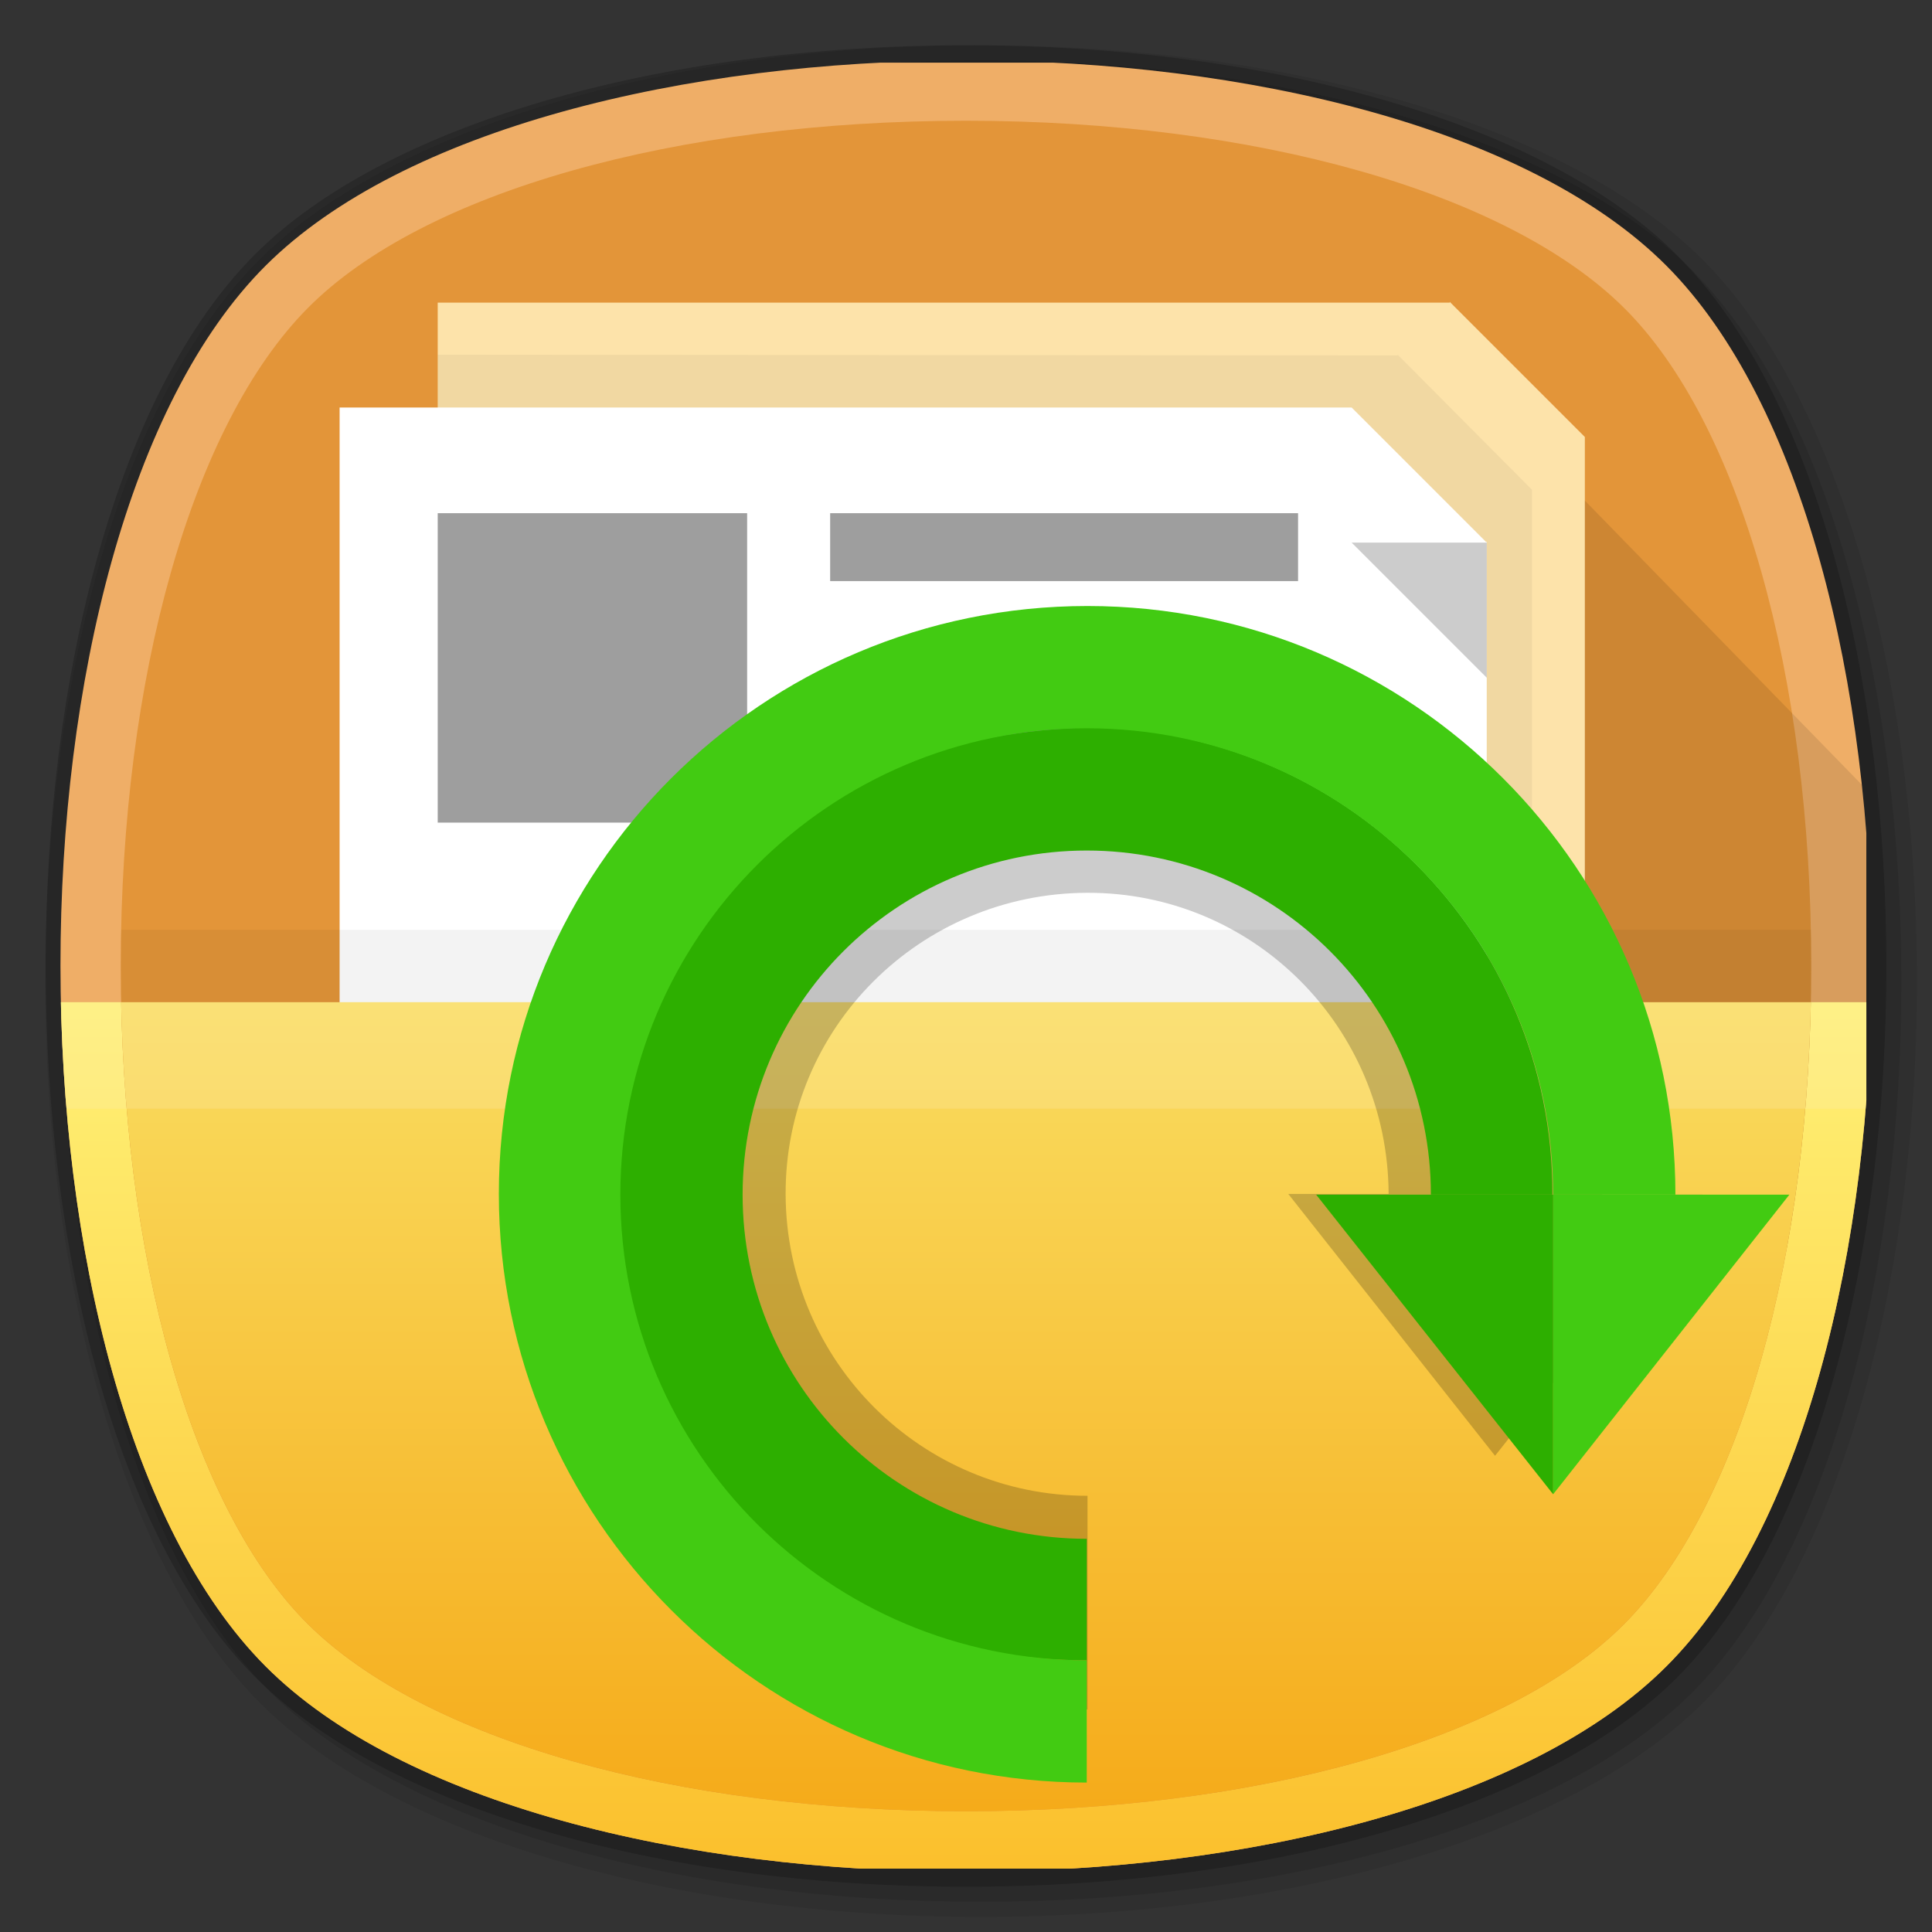 <?xml version="1.0" encoding="iso-8859-1"?>
<!-- Generator: Adobe Illustrator 21.0.0, SVG Export Plug-In . SVG Version: 6.00 Build 0)  -->
<svg version="1.0" id="&#x56FE;&#x5C42;_1" xmlns="http://www.w3.org/2000/svg" xmlns:xlink="http://www.w3.org/1999/xlink" x="0px"
	 y="0px" width="256px" height="256px" viewBox="0 0 256 256" enable-background="new 0 0 256 256" xml:space="preserve">
<rect x="0" y="0" width="256" height="256" fill="#333333" stroke="none"/>
<title>256</title>
<g id="&#x5E95;&#x677F;_&#x590D;&#x5236;">
	<g id="&#x5149;&#x9634;&#x5F71;">
		<g id="_256-2">
			<g opacity="8.000000e-02">
				<path d="M130,254c-41.5,0-78.2-10.9-95.6-28.4S6,171.5,6,130s10.9-78.2,28.4-95.6S88.5,6,130,6s78.1,10.9,95.6,28.4
					S254,88.5,254,130s-10.9,78.2-28.3,95.6S171.5,254,130,254z"/>
			</g>
			<g opacity="0.1">
				<path d="M130,252c-41,0-77.1-10.6-94.2-27.8c-37-37-37-151.5,0-188.5C52.9,18.6,89,8,130,8s77.1,10.6,94.2,27.8
					c37,37,37,151.5,0,188.5C207.1,241.4,171,252,130,252z"/>
			</g>
			<g opacity="0.2">
				<path d="M128,250c-41,0-77.1-10.6-94.2-27.8c-37-37-37-151.5,0-188.5C50.9,16.6,87,6,128,6s77.1,10.6,94.2,27.8
					c37,37,37,151.5,0,188.5C205.1,239.4,169,250,128,250z"/>
			</g>
		</g>
	</g>
</g>
<g id="&#x9E92;&#x9E9F;&#x5907;&#x4EFD;&#x8FD8;&#x539F;">
	<g id="_256-3">
		<g>
			<g>
				<defs>
					<path id="SVGID_1_" d="M220.8,220.8c-36.3,36.3-149.4,36.3-185.6,0s-36.3-149.4,0-185.6s149.4-36.3,185.6,0
						S257.1,184.6,220.8,220.8z"/>
				</defs>
				<clipPath id="SVGID_2_">
					<use xlink:href="#SVGID_1_"  overflow="visible"/>
				</clipPath>
				<g clip-path="url(#SVGID_2_)">
					<g id="&#x56FE;&#x5C42;_1_1_">
						<rect x="8" y="8.3" fill="#EFAE67" width="239.3" height="239.3"/>
						<polygon opacity="0.1" enable-background="new    " points="247.3,104.6 209,65.3 209,167.5 248,164.3 						"/>
						
							<linearGradient id="SVGID_3_" gradientUnits="userSpaceOnUse" x1="127.65" y1="4128.77" x2="127.65" y2="4242.97" gradientTransform="matrix(1 0 0 1 0 -3995.97)">
							<stop  offset="1.000000e-02" style="stop-color:#FFF176"/>
							<stop  offset="1" style="stop-color:#FBC02D"/>
						</linearGradient>
						<rect x="8" y="132.8" fill="url(#SVGID_3_)" width="239.3" height="114.8"/>
						<rect x="8" y="132.8" opacity="0.25" fill="#FDEFBA" enable-background="new    " width="239.3" height="14.1"/>
					</g>
				</g>
			</g>
		</g>
		<g>
			<g>
				<defs>
					<path id="SVGID_4_" d="M128,240c-38.4,0-71.8-9.5-87.2-24.8S16,166.4,16,128s9.5-71.8,24.8-87.2S89.6,16,128,16
						s71.8,9.5,87.2,24.8S240,89.6,240,128s-9.5,71.8-24.8,87.2S166.4,240,128,240z"/>
				</defs>
				<clipPath id="SVGID_5_">
					<use xlink:href="#SVGID_4_"  overflow="visible"/>
				</clipPath>
				<g clip-path="url(#SVGID_5_)">
					<g id="&#x56FE;&#x5C42;_1-2">
						<rect x="8" y="8.3" fill="#E39539" width="239.3" height="239.3"/>
						<polygon opacity="0.1" enable-background="new    " points="247.3,104.6 209,65.3 209,167.5 248,164.3 						"/>
						<polygon fill="#FDE3AA" points="192.2,40.1 192.1,40 192.1,40.1 58,40.1 58,145.1 210,145.1 210,57.9 						"/>
						<polygon opacity="5.000000e-02" enable-background="new    " points="185.3,47.1 185.2,47 185.2,47.1 58,47 58,152 203,152.1 
							203,64.9 						"/>
						<polygon fill="#FFFFFF" points="197,71.9 197,71.9 197,71.8 196.9,71.8 179.1,54 45,54 45,159 197,159 						"/>
						<rect x="8" y="123.2" opacity="5.000000e-02" enable-background="new    " width="239.3" height="114.8"/>
						
							<linearGradient id="SVGID_6_" gradientUnits="userSpaceOnUse" x1="127.65" y1="4128.77" x2="127.65" y2="4242.97" gradientTransform="matrix(1 0 0 1 0 -3995.97)">
							<stop  offset="0" style="stop-color:#FADD60"/>
							<stop  offset="0.99" style="stop-color:#F5A816"/>
						</linearGradient>
						<rect x="8" y="132.8" fill="url(#SVGID_6_)" width="239.3" height="114.8"/>
						<rect x="8" y="132.8" opacity="0.25" fill="#FDEFBA" enable-background="new    " width="239.3" height="14.1"/>
						<path id="path3759" opacity="0.2" enable-background="new    " d="M197,89.8V71.9h-17.9L197,89.8z"/>
						<rect x="58" y="68" fill="#9E9E9E" width="41" height="41"/>
						<rect x="110" y="68" fill="#9E9E9E" width="62" height="9"/>
						<rect x="110.2" y="89" fill="#9E9E9E" width="62" height="9"/>
						<path fill="#975C17" d="M247.3,8.3v239.3H8V8.3H247.3 M249.3,6.3H6v243.3h243.3V6.3z"/>
					</g>
				</g>
			</g>
		</g>
		<g id="&#x56FE;&#x5C42;_3">
			<path opacity="0.2" enable-background="new    " d="M225.6,158.3h-13.3c0-37.7-30.5-68.2-68.2-68.2s-68.2,30.5-68.2,68.2
				s30.5,68.2,68.2,68.2l0,0v-28.3c-22,0-39.9-17.8-40-39.9s17.8-39.9,39.9-40s39.9,17.8,40,39.9l0,0h-13.3l27.4,34.7l0,0
				L225.6,158.3z"/>
			<path fill="#2DAF00" d="M144,96.4c-40.7,1.2-63.6,29.4-62.8,63.6c0.7,33.1,26.5,60,62.8,60v-16.1c-25.2,0-45.6-20.4-45.6-45.6
				s20.4-45.6,45.6-45.6s45.6,20.4,45.6,45.6l0,0h16.1C205.8,124.1,178.1,96.5,144,96.4z"/>
			<path fill="#42CB12" d="M82.2,158.3c0-34.1,27.7-61.8,61.8-61.8s61.8,27.7,61.8,61.8H222c0-43.1-34.9-78-77.9-78
				c-43.1,0-78,34.9-78,77.9s34.9,78,77.9,78l0,0V220C109.9,220,82.2,192.4,82.2,158.3L82.2,158.3z"/>
			<polygon fill="#42CB12" points="237.1,158.3 205.8,158.3 205.8,198 205.8,198 			"/>
			<polygon fill="#2DAF00" points="174.4,158.3 205.8,198 205.8,158.3 			"/>
		</g>
	</g>
</g>
</svg>
